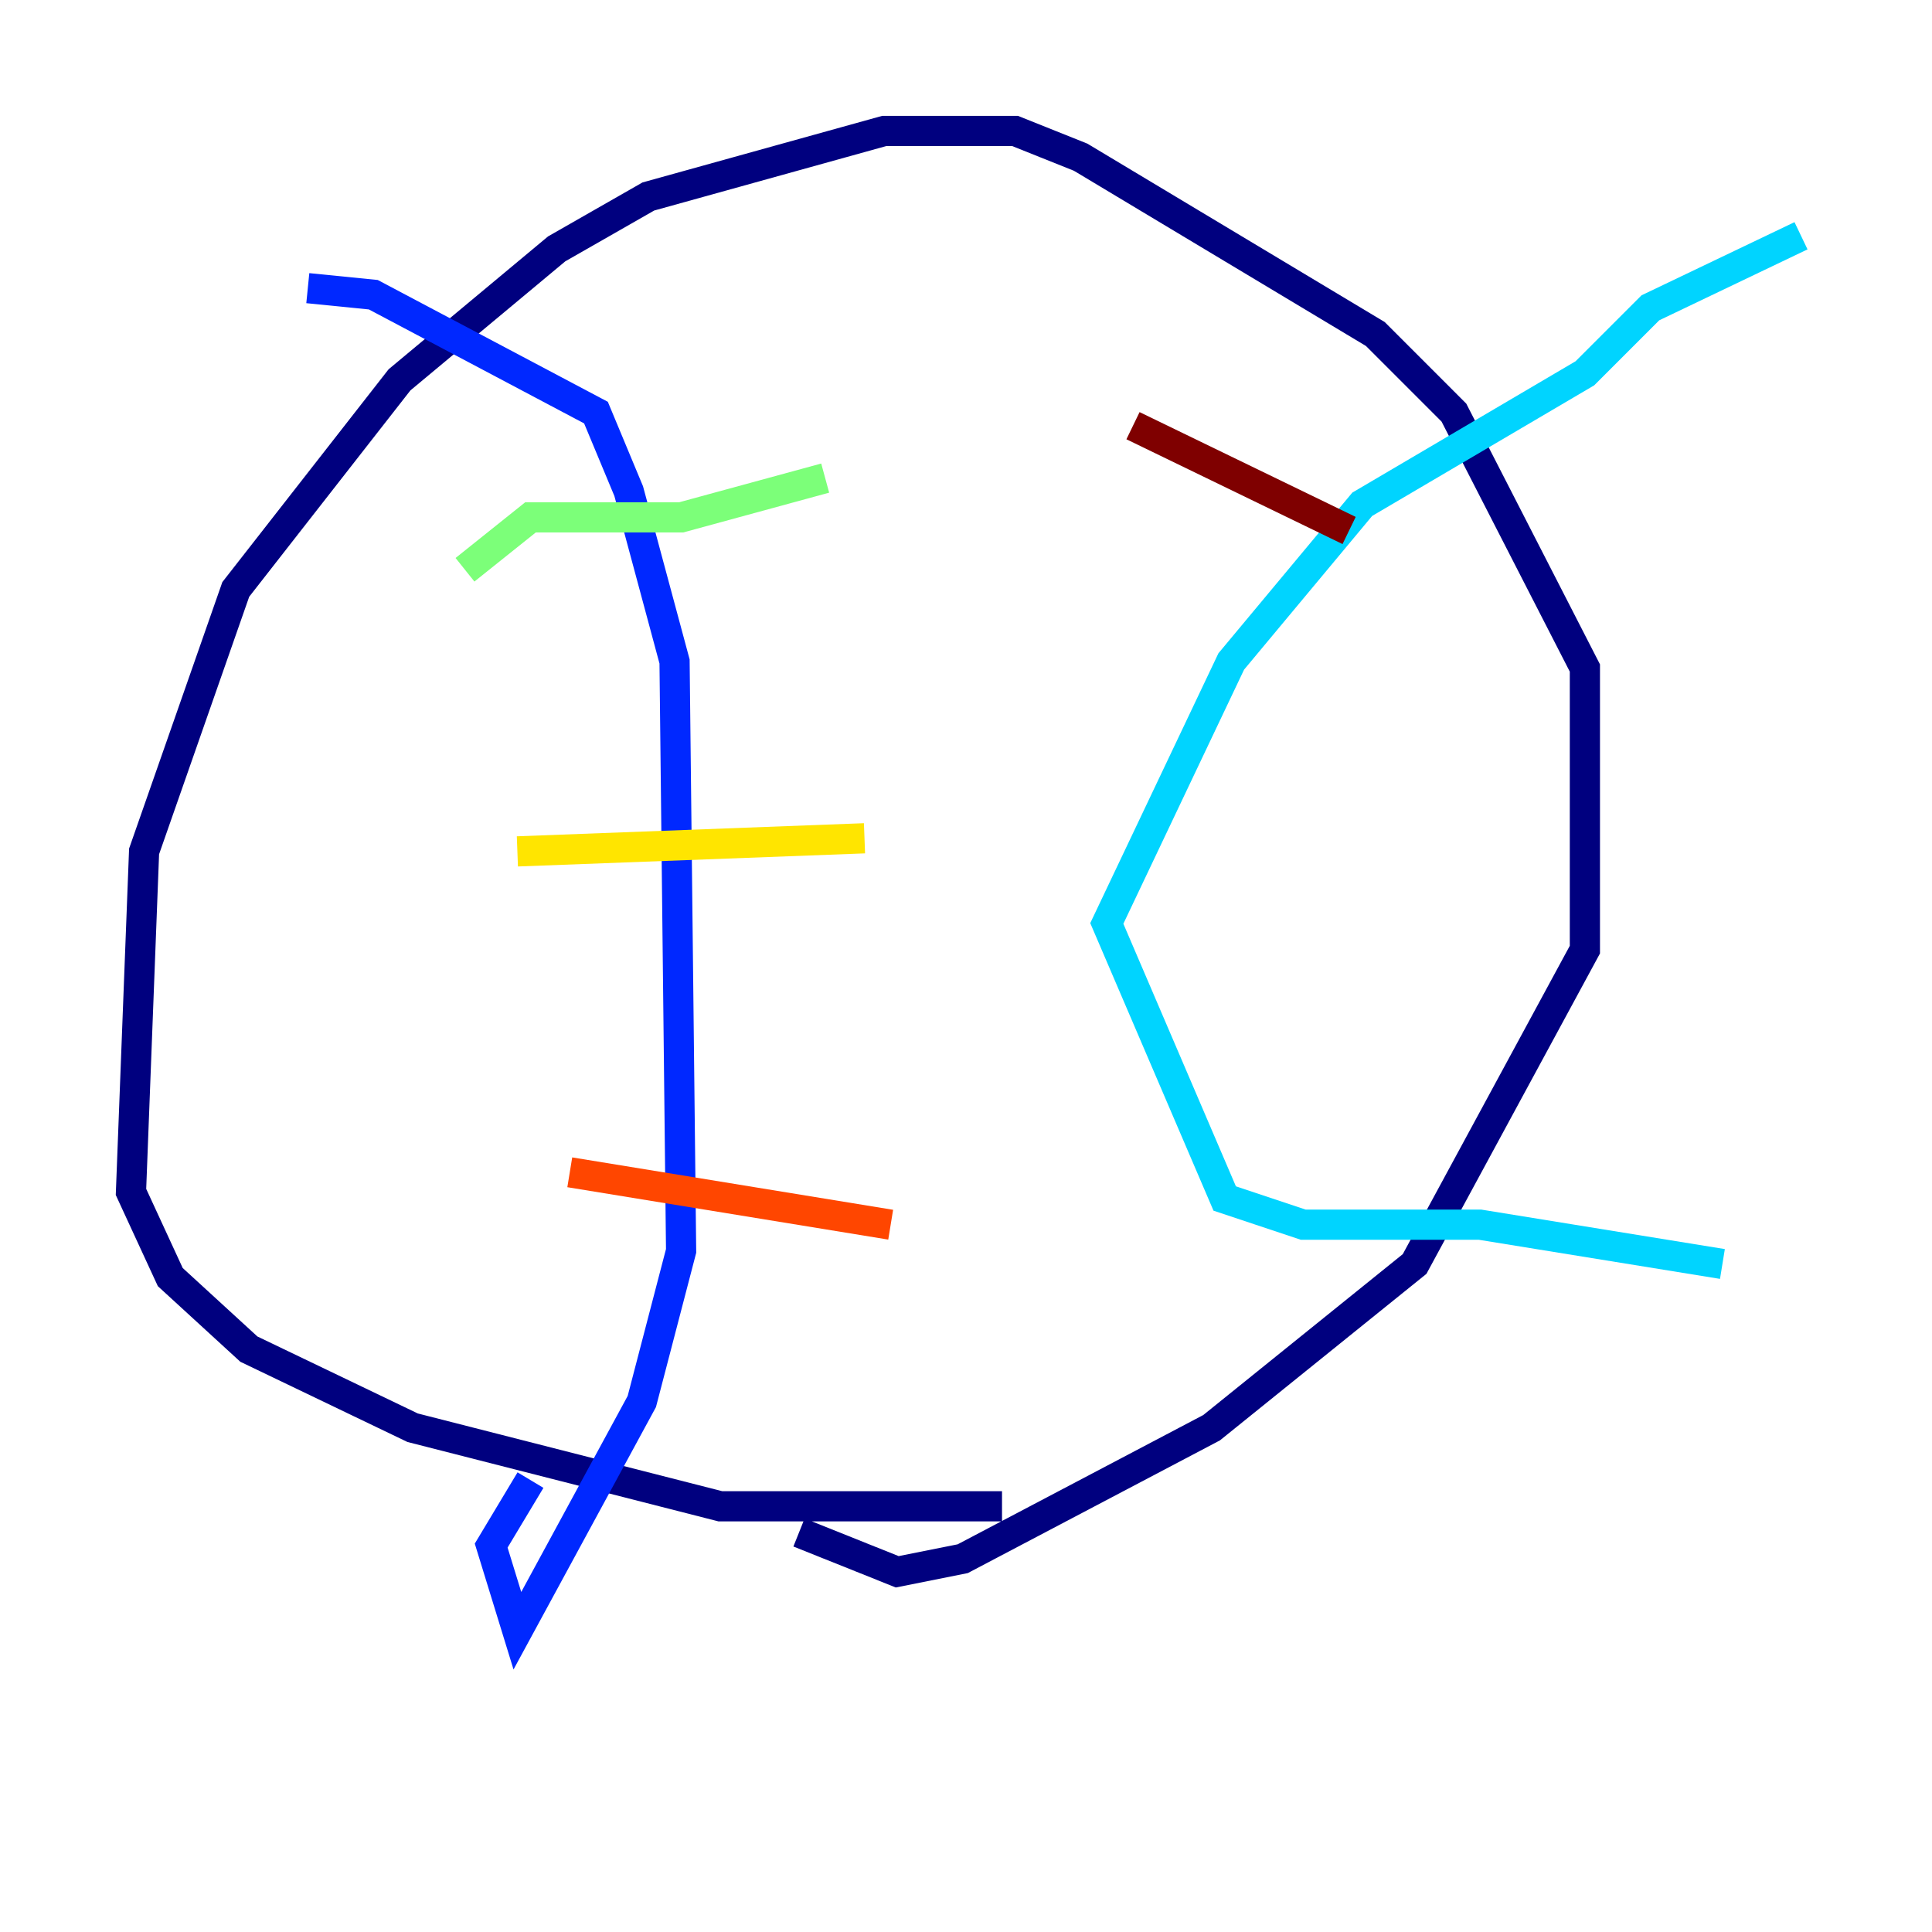 <?xml version="1.0" encoding="utf-8" ?>
<svg baseProfile="tiny" height="128" version="1.2" viewBox="0,0,128,128" width="128" xmlns="http://www.w3.org/2000/svg" xmlns:ev="http://www.w3.org/2001/xml-events" xmlns:xlink="http://www.w3.org/1999/xlink"><defs /><polyline fill="none" points="66.386,99.797 47.729,99.797 27.336,94.59 16.488,89.383 11.281,84.61 8.678,78.969 9.546,56.407 15.62,39.051 26.468,25.166 36.881,16.488 42.956,13.017 58.576,8.678 67.254,8.678 71.593,10.414 91.119,22.129 96.325,27.336 105.003,44.258 105.003,62.915 93.722,83.742 80.271,94.59 63.783,103.268 59.444,104.136 52.936,101.532" stroke="#00007f" stroke-width="2" /><polyline fill="none" points="20.393,19.091 24.732,19.525 39.485,27.336 41.654,32.542 44.691,43.824 45.125,82.875 42.522,92.854 34.278,108.041 32.542,102.4 35.146,98.061" stroke="#0028ff" stroke-width="2" /><polyline fill="none" points="119.322,15.62 109.342,20.393 105.003,24.732 90.251,33.41 81.573,43.824 73.329,61.18 81.139,79.403 86.346,81.139 98.061,81.139 114.115,83.742" stroke="#00d4ff" stroke-width="2" /><polyline fill="none" points="30.807,37.749 35.146,34.278 45.125,34.278 54.671,31.675" stroke="#7cff79" stroke-width="2" /><polyline fill="none" points="34.278,56.407 57.275,55.539" stroke="#ffe500" stroke-width="2" /><polyline fill="none" points="37.749,77.668 59.01,81.139" stroke="#ff4600" stroke-width="2" /><polyline fill="none" points="75.064,28.203 89.383,35.146" stroke="#7f0000" stroke-width="2" /></svg>